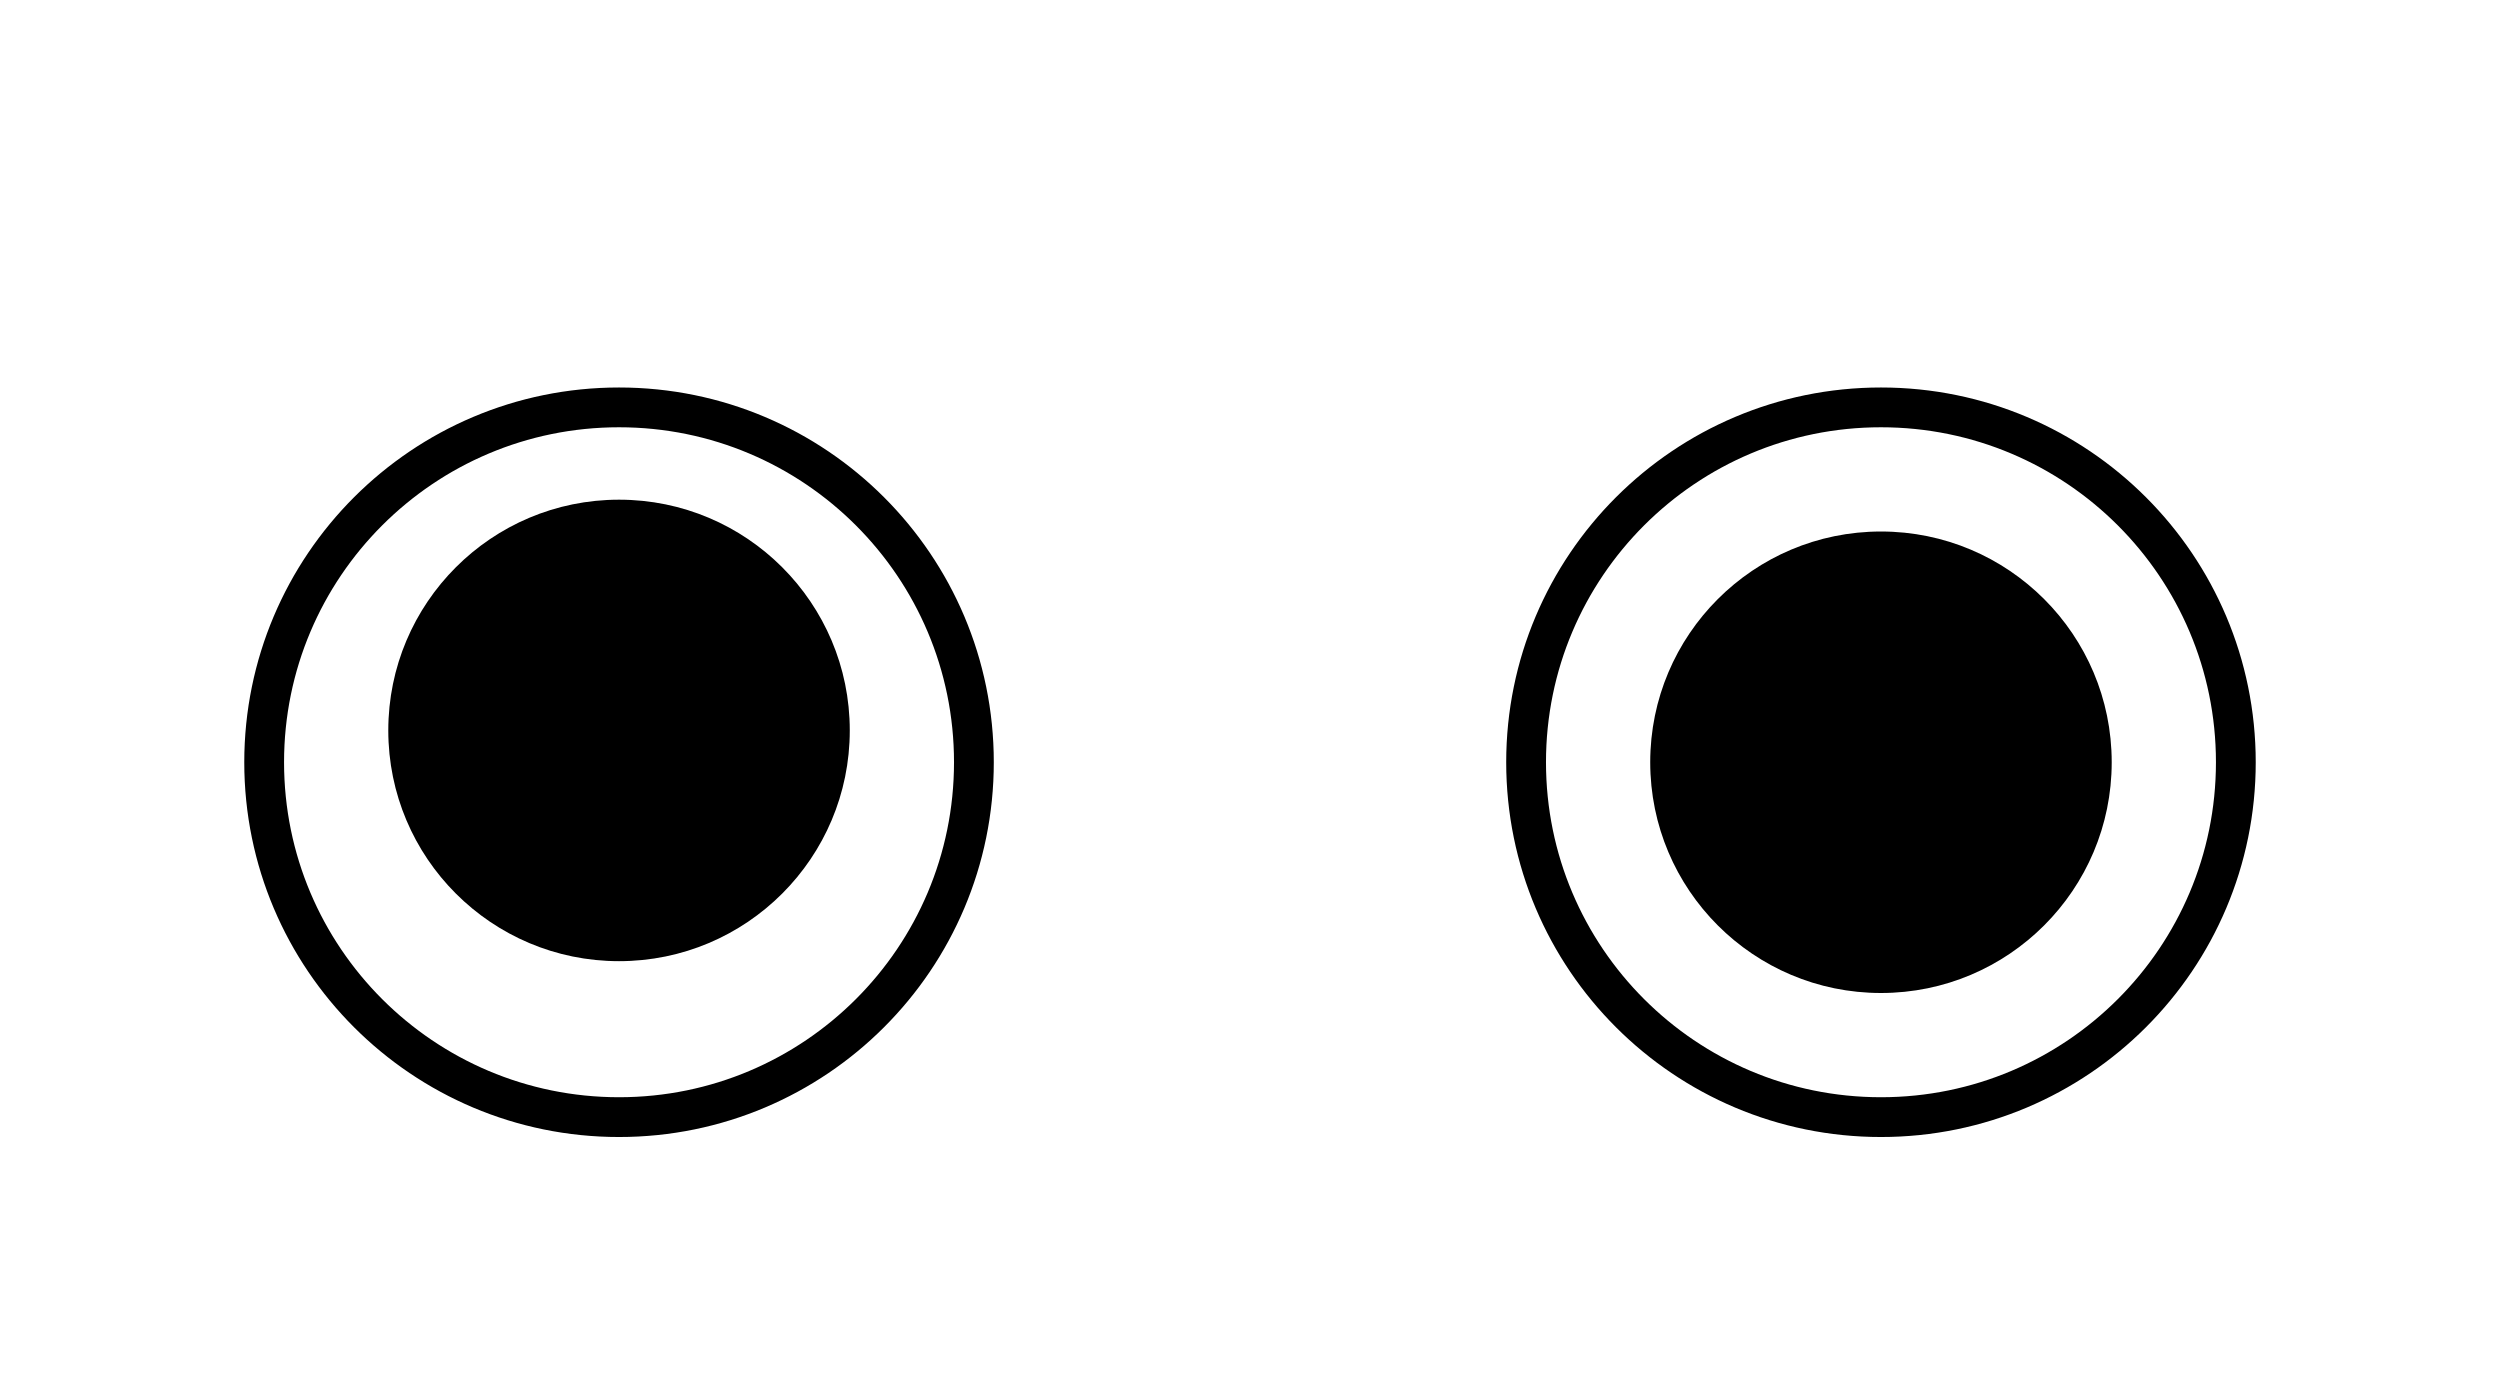 <?xml version="1.0" encoding="utf-8"?>
<!-- Generator: Adobe Illustrator 26.3.1, SVG Export Plug-In . SVG Version: 6.00 Build 0)  -->
<svg version="1.1" id="Layer_1" xmlns="http://www.w3.org/2000/svg" xmlns:xlink="http://www.w3.org/1999/xlink" x="0px" y="0px"
	 viewBox="0 0 15.71 8.64" style="enable-background:new 0 0 15.71 8.64;" xml:space="preserve">
<style type="text/css">
	.st0{fill:none;stroke:#000000;stroke-width:0.25;stroke-miterlimit:10;}
</style>
<circle class="st0" cx="3.89" cy="4.79" r="2.23"/>
<circle cx="3.89" cy="4.59" r="1.45"/>
<circle cx="11.82" cy="4.79" r="1.45"/>
<circle class="st0" cx="11.82" cy="4.79" r="2.23"/>
</svg>
